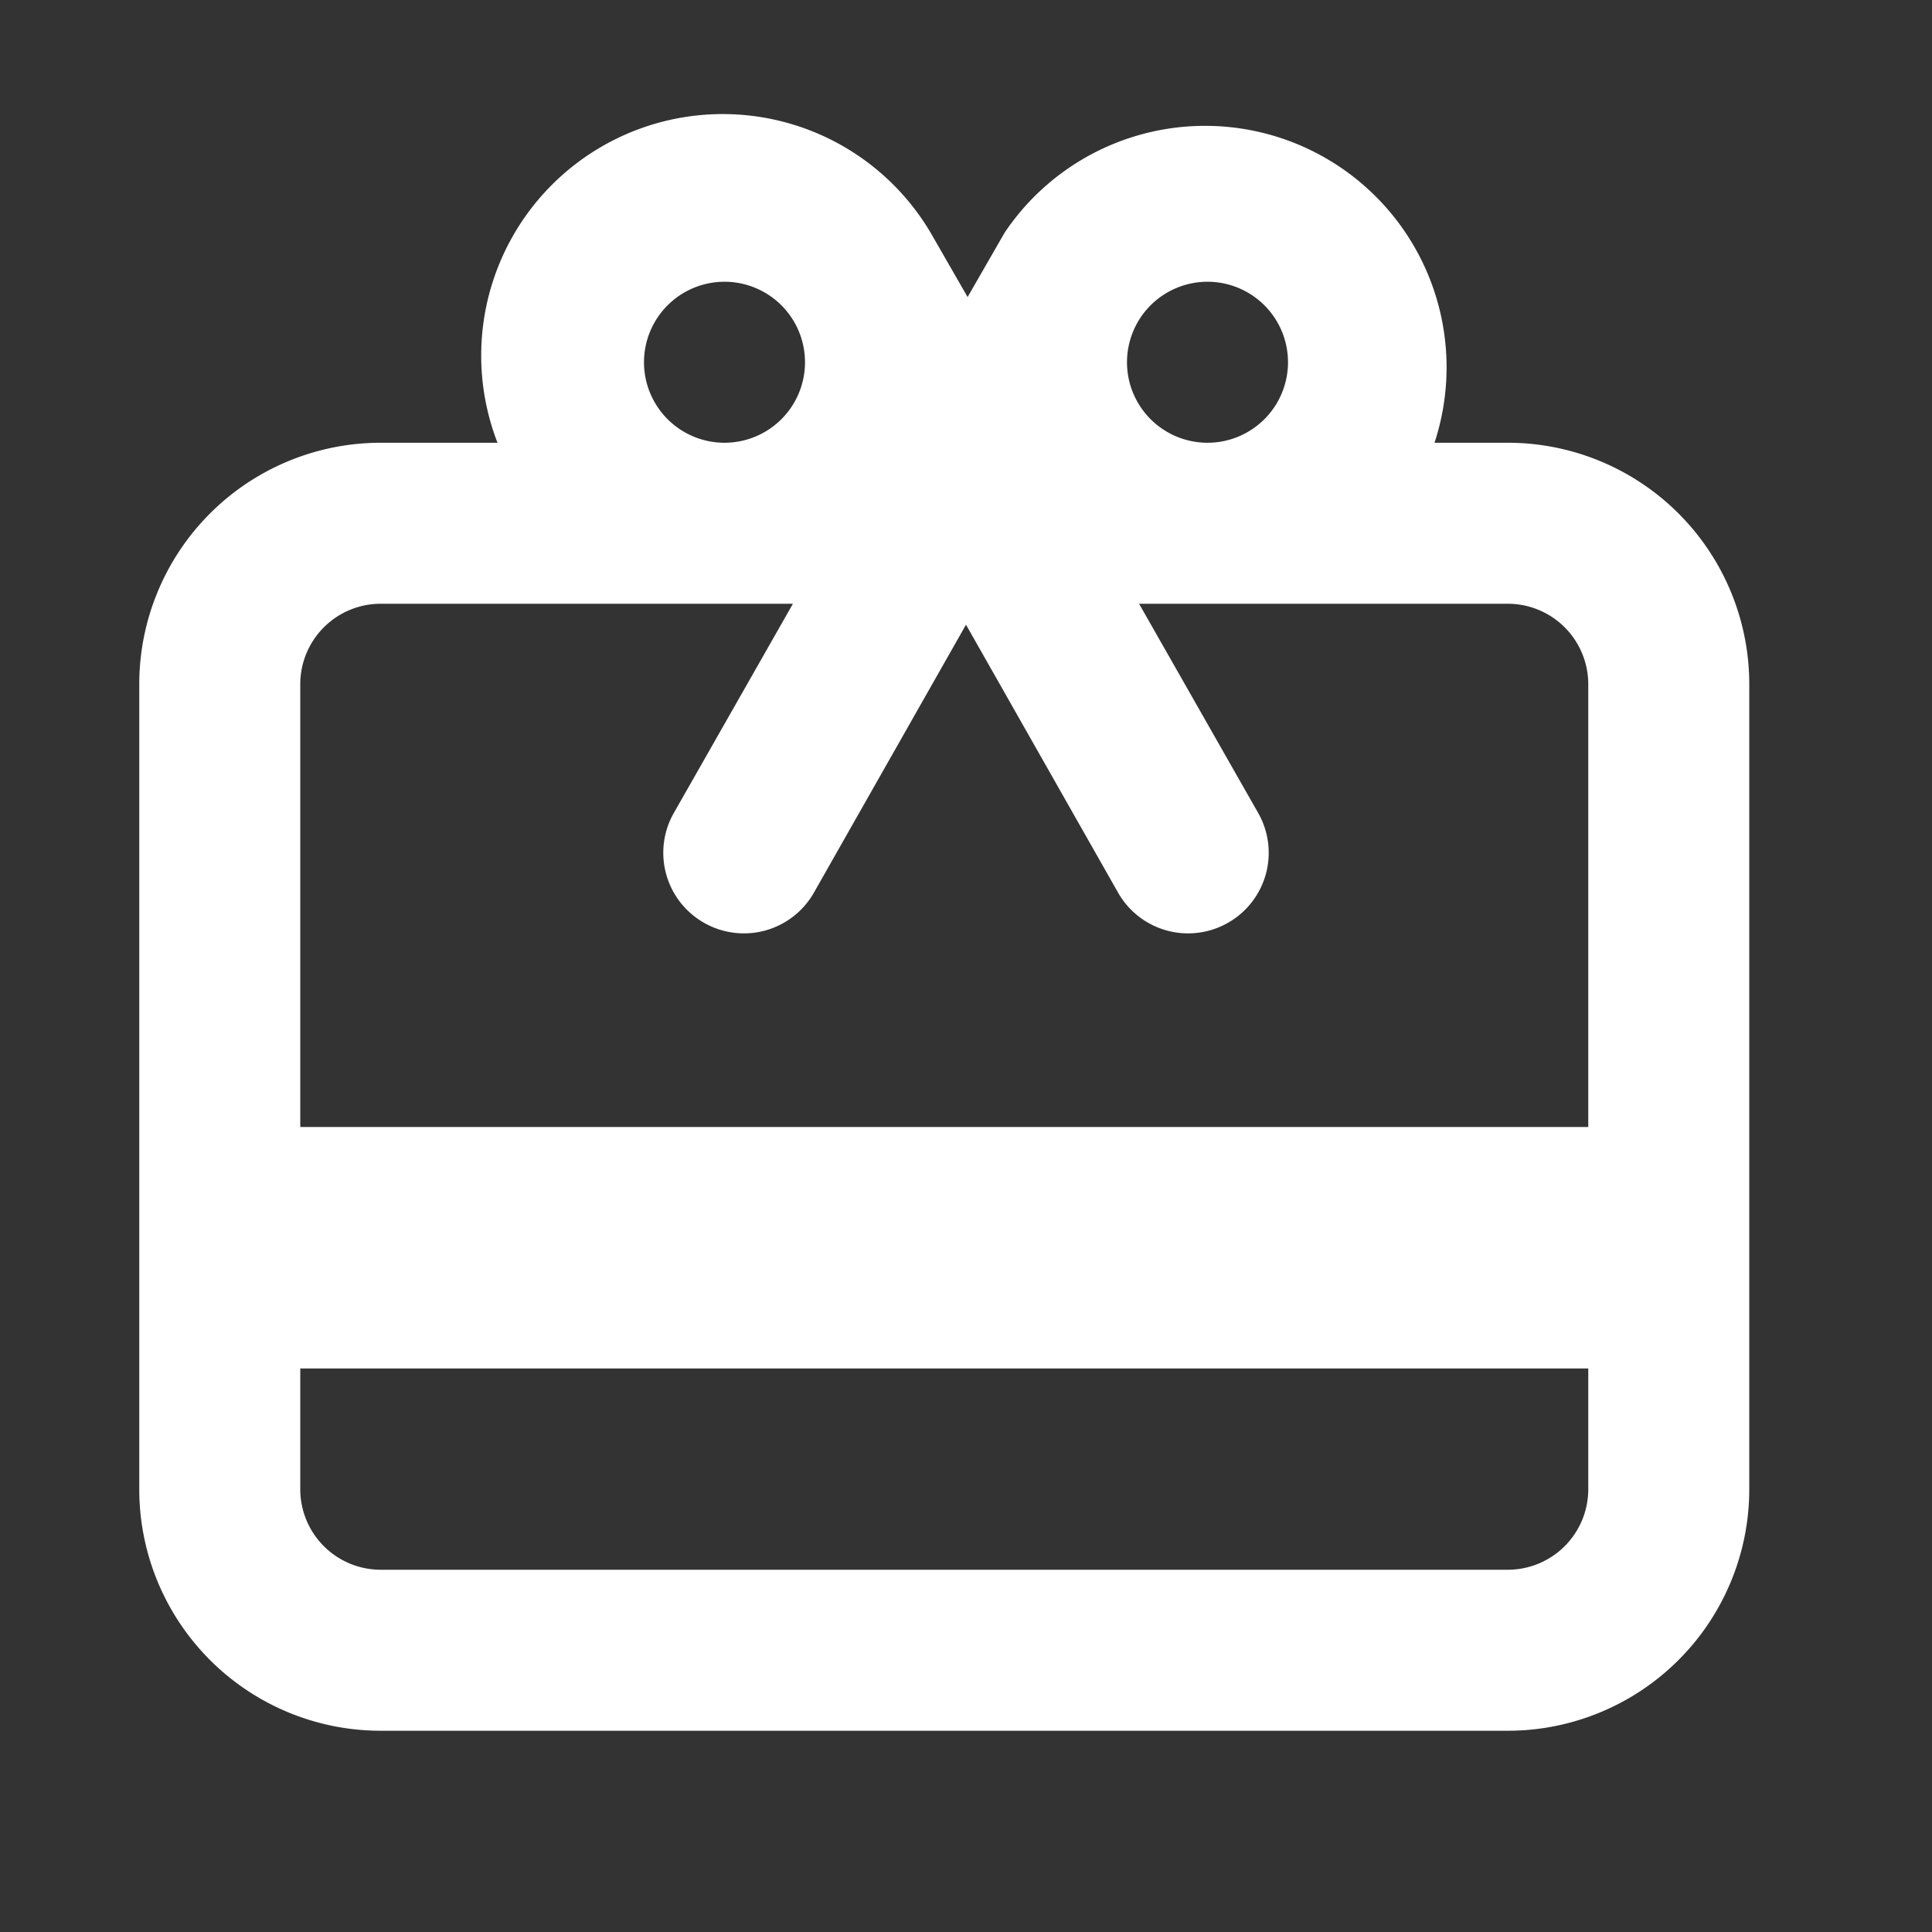<svg xmlns:xlink="http://www.w3.org/1999/xlink" xmlns="http://www.w3.org/2000/svg" viewBox="0 0 24 24" width="18" fill="#ffffff" height="18" ><rect x="0" y="0" width="24" height="24" fill="#333333" stroke="none"/><defs><g id="ui-icon-giftcard" viewBox="0 0 24 24"><path d="M18.73 5.5h-.91a3 3 0 0 0-5.34-2.61l0 0-.46.8-.46-.8 0 0A3 3 0 0 0 6.18 5.5H4.73a3 3 0 0 0-3 3v10a3 3 0 0 0 3 3h14a3 3 0 0 0 3-3V8.5A3 3 0 0 0 18.73 5.5ZM16 4.5a1 1 0 1 1-1-1A1 1 0 0 1 16 4.5Zm-8 0a1 1 0 1 1 1 1A1 1 0 0 1 8 4.5Zm-3.27 3H9.85L8.37 10.1a1 1 0 0 0 .37 1.36 1 1 0 0 0 1.37-.37L12 7.76l1.89 3.33a1 1 0 0 0 1.37.37 1 1 0 0 0 .37-1.36L14.15 7.5h4.58a1 1 0 0 1 1 1V14h-16V8.5A1 1 0 0 1 4.73 7.5Zm14 12h-14a1 1 0 0 1-1-1V17h16v1.5A1 1 0 0 1 18.73 19.5Z"></path></g></defs><use xlink:href="#ui-icon-giftcard"></use></svg>